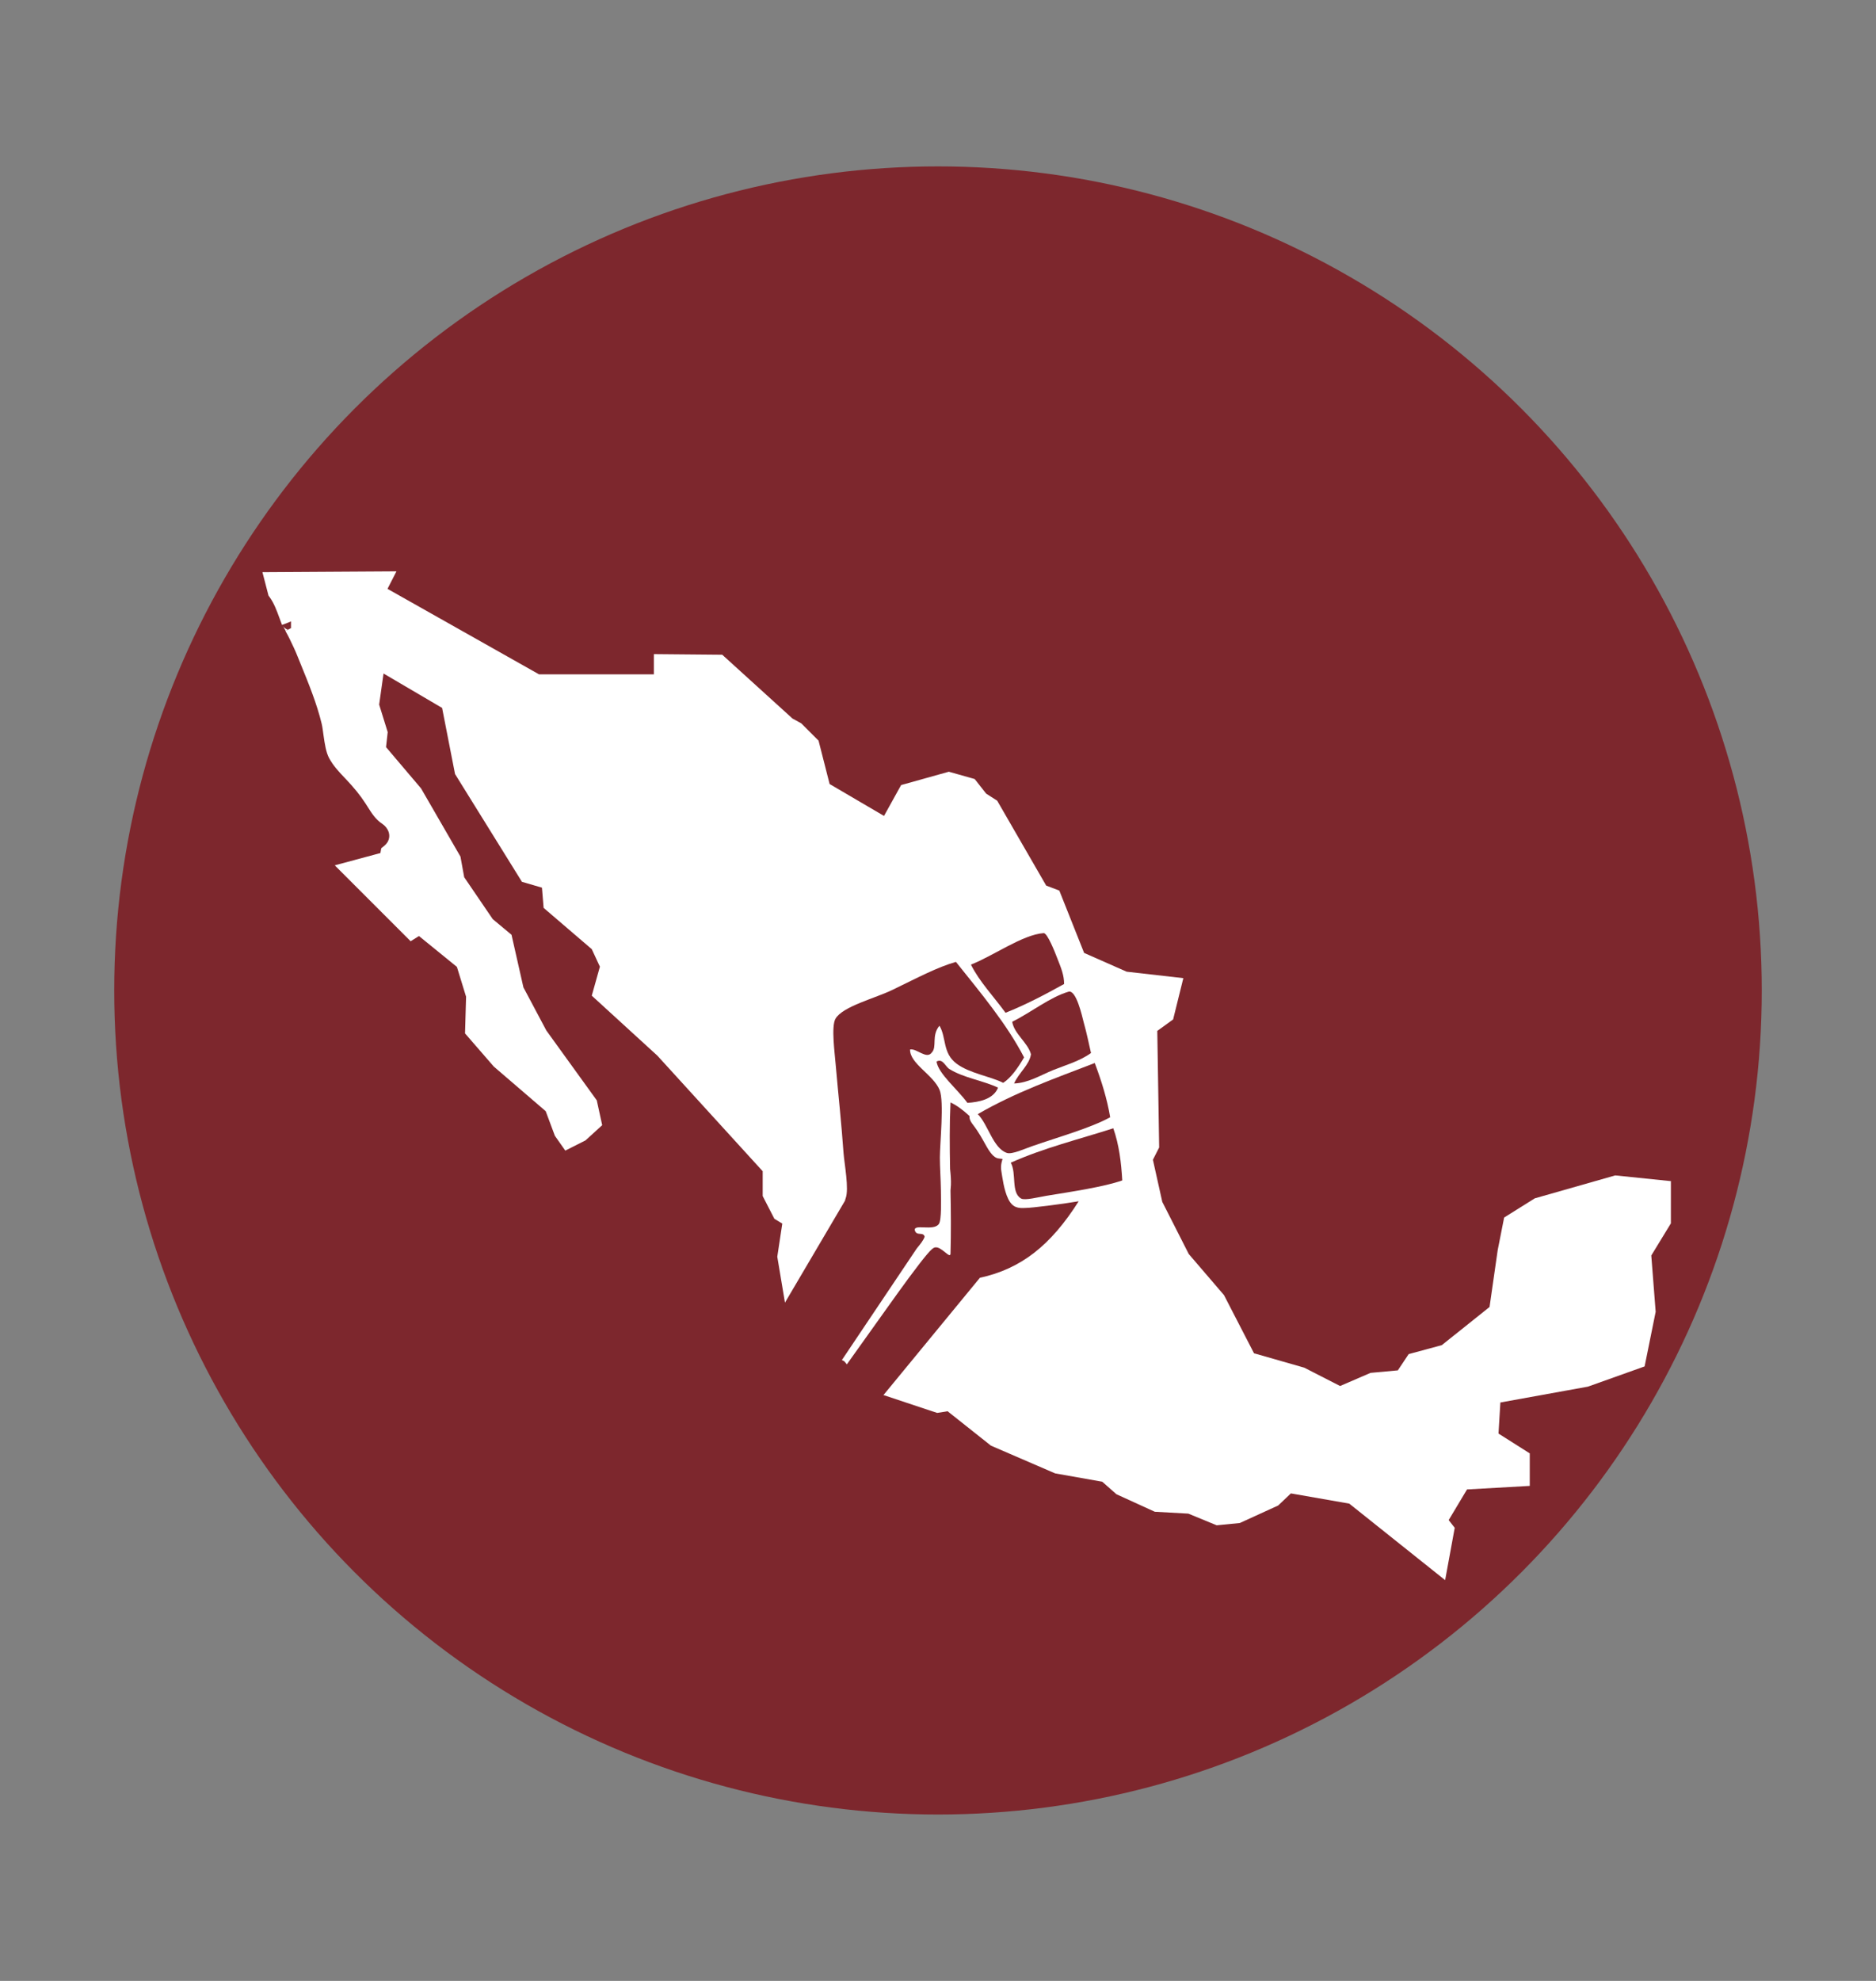 <?xml version="1.0" encoding="utf-8"?>
<!-- Generator: Adobe Illustrator 19.0.0, SVG Export Plug-In . SVG Version: 6.00 Build 0)  -->
<svg version="1.1" id="Capa_1" xmlns="http://www.w3.org/2000/svg" xmlns:xlink="http://www.w3.org/1999/xlink" x="0px" y="0px"
	 viewBox="905.5 -25 900 950" style="enable-background:new 905.5 -25 900 950;" xml:space="preserve">
<rect x="905.5" y="-25" width="900" height="950" fill="#808080" stroke="none"/>
<style type="text/css">
	.st0{fill:#7D272D;}
	.st1{fill:#FFFFFF;}
	.st2{fill-rule:evenodd;clip-rule:evenodd;fill:#7D272D;}
</style>
<g id="XMLID_2_">
	<circle id="XMLID_3_" class="st0" cx="1355.5" cy="450" r="395.2"/>
</g>
<g>
	<path class="st1" d="M1041.3,275.2c0.2,0.4,1,2,1.2,2.3l1.1-0.5C1042.4,276.6,1041.6,275.8,1041.3,275.2z"/>
	<path class="st1" d="M1707.6,541.5l-27.2-2.8l-38.6,11l-14.7,9.2l-3.1,15.7l-3.9,27.2l-22.9,18.3l-15.9,4.3l-5.2,7.8l-13.1,1.2
		l-14.6,6.3l-17.2-8.8l-24.1-6.9l-14.4-27.9l-16.9-19.7l-12.7-25l-4.5-20.2l3-5.9l-0.9-55.9l7.6-5.5l4.9-19.8L1446,441l-20.4-9
		l-11.9-29.9l-6.3-2.4l-23.5-40.7l-5.3-3.4l-5.5-7l-12.4-3.5l-22.9,6.4l-8.2,14.8l-26.1-15.3l-5.3-20.8l-8.3-8.3l-4.2-2.3L1252,289
		l-32.8-0.3v9.7h-55.1l-72.7-41l4.3-8.4l-64.3,0.4l2.9,11.2l0.5,0.7c2.1,2.9,3.3,6.1,4.7,9.9c0.4,1.2,0.9,2.3,1.3,3.5l0,0l2.9-1.1h0
		l1.4-0.6v1.5v1.7l1-0.5l-2.5,1.3c0,0,0,0,0,0l-1.2,0.6l0.2,0.3c0.7,1.3,1.4,2.5,2,3.8c1.3,2.7,2.6,5.4,3.7,8.2l1.5,3.7
		c3.8,9.3,7.7,18.9,10,28.4c0.4,1.6,0.6,3.5,0.9,5.6c0.6,4.2,1.2,8.2,2.7,11c2.1,3.8,4.4,6.2,7.6,9.6l0.3,0.3c4,4.2,7,7.9,9.4,11.6
		c0.4,0.6,0.7,1.1,1.1,1.7c2,3.2,3.9,6.2,7.1,8.3c2.7,1.8,4.5,5.4,2.5,8.8c-0.4,0.6-0.9,1.2-1.5,1.7l-1.5,1.2l-0.4,2.3l-21.9,5.9
		l36.4,36.4l4-2.5l18.2,14.8l4.4,14.3l-0.5,17.6l13.8,15.9l24.9,21.4l4.4,11.8l5,7.1l9.7-4.9l8-7.3l-2.6-11.9l-24.2-33.5l-11-20.7
		l-5.7-25.2l-9-7.5l-13.7-20.1l-1.8-9.9l-18.9-32.7l-16.8-19.8l0.8-7.2l-4.1-13.2l2.1-14.9l28.1,16.5l6.2,31.7l32.1,51.7l9.6,2.8
		l0.8,9.7l23.1,19.8l3.9,8.4l-3.9,13.9l31.5,28.8l50.5,55.4v11.9l5.6,10.9l3.8,2.3l-2.4,15.9l4.4,26.3l8.5,14.4l19.2,9.4l12.1,14
		l32.5,10.8l5-0.8l20.8,16.5l30.8,13.3l22.6,4l6.8,6l18.4,8.4l16.1,0.9l13.6,5.6l11.1-1.1l18.4-8.4l6.1-5.8l28,4.9l46,36.7l4.6-25.1
		l-2.9-3.7l8.8-14.7l30.1-1.7v-15.6l-15-9.5l0.9-14.9l42-7.6l27.2-9.7l5.3-26.2l-2.1-27l9.4-15.4V541.5z"/>
</g>
<g>
	<path class="st2" d="M1361,487.7c-2-1.2-3.2-5.3-6.2-3.6c0.8,5.8,10.2,13.4,14.8,19.8c5.2-0.3,12.5-1.6,14.7-7.3
		C1377.1,493.2,1367.7,491.9,1361,487.7z"/>
	<path class="st2" d="M1389.2,550c-2.1-4.3-2.8-10.3-3.3-13.3c-0.6-3,0.6-5.9,0.6-5.9s0,0-1.7-0.2c-1.7-0.1-3.5-1.4-5.9-5.6
		c-2.4-4.2-3.6-6.7-6.9-11c-1.1-1.4-1.5-2.7-1.4-3.8c-3-2.8-6.1-5.1-9.1-6.5c-0.5,10.7-0.4,21.3-0.2,31.9c0.3,2.8,0.5,5.5,0.4,7.7
		c-0.1,0.8-0.1,1.8-0.2,2.7c0.2,10.1,0.3,20.1,0,30.3c-0.2,2.5-4.2-3.3-7.1-3.1c-0.1,0-0.3,0-0.5,0.1c0,0,0,0-0.1,0c0,0,0,0,0,0
		c-1.3,0.4-3.8,3.1-12.2,14.4c-10.5,14.1-51,72.2-76,104.7c0,0,68-101.1,79.6-118.5c0.2-0.3,0.5-0.6,0.7-0.9
		c0.9-1.1,2.6-3.1,3.2-4.9c-0.7-2.6-3.8-0.1-4.7-3c-0.8-3.4,9,0.5,11.5-3.1c1.4-1.9,1-11.6,1-15.9c-0.1-6.1-0.5-11.2-0.5-16
		c0-6.7,2.1-26.8-0.1-32.3c-2.9-7.3-14.4-12.7-14.2-19.5c3.2-0.6,7.9,4.9,10.4,1.5c2.7-2.8-0.3-8.1,3.7-12.9
		c3.4,5.7,1.4,13.1,8.2,18.2c6.3,4.7,16,6,22.4,9.2c3.8-2.5,7-7.1,10-12.2c-8.3-16-20.7-30.8-32.7-45.8c-9.1,2.6-18.2,7.5-30.2,13.3
		c-8.3,4.1-24.2,8-27.6,14c-2.1,3.8-0.3,16.6,0.1,21.8c1.4,16,2.7,27.4,3.8,42.7c0.4,5.1,2.7,17.1,1,21.6c-0.1,0.2-0.2,0.6-0.3,1.1
		l-77.3,131.2c12.6,11,26.9,20,42.4,26.9l99.6-121.1c19.7-4.3,33.9-15.4,47.4-36.7c-8.2,1.4-22.6,3.2-25.5,3.2
		C1394.1,554.5,1391.3,554.3,1389.2,550z"/>
	<path class="st2" d="M1400.1,480.6c-0.8,5.2-5.8,8.8-8.1,14c6.7-0.2,12.6-3.9,18.7-6.4c6-2.4,12.8-4.3,18.2-8.2
		c-1.1-4.7-1.9-9-3.5-14.7c-0.8-3.1-3.6-15.8-7.3-14.7c-8.9,2.6-18.2,10.1-27,14.4C1392,470.8,1398.6,475,1400.1,480.6z"/>
	<path class="st2" d="M1388.5,527.9c2.5,0.9,8.8-2.1,12.4-3.3c12.7-4.4,28-8.7,37.2-13.8c-1.5-8.9-4.2-17.5-7.4-26
		c-18.9,7.3-38,14-56.1,24.5C1379.7,514.6,1381.9,525.6,1388.5,527.9z"/>
	<path class="st2" d="M1395.4,549.8c1.8,1,8.4-0.7,12-1.3c12.2-2,27.7-4.3,36.5-7.4c-0.5-8.6-1.5-17-4.3-25
		c-16.5,5.3-33.3,9.4-49.2,16.5C1393.3,537.7,1390.4,547,1395.4,549.8z"/>
	<path class="st2" d="M1416,446.9c0-4.2-1.4-7.6-3.3-12.4c-1-2.6-4.7-12.1-6.5-12c-10.1,0.7-24.3,11-34.9,15.1
		c4,8.1,11,15.4,16.6,23.1C1397.5,456.9,1406.8,452,1416,446.9z"/>
</g>
</svg>
